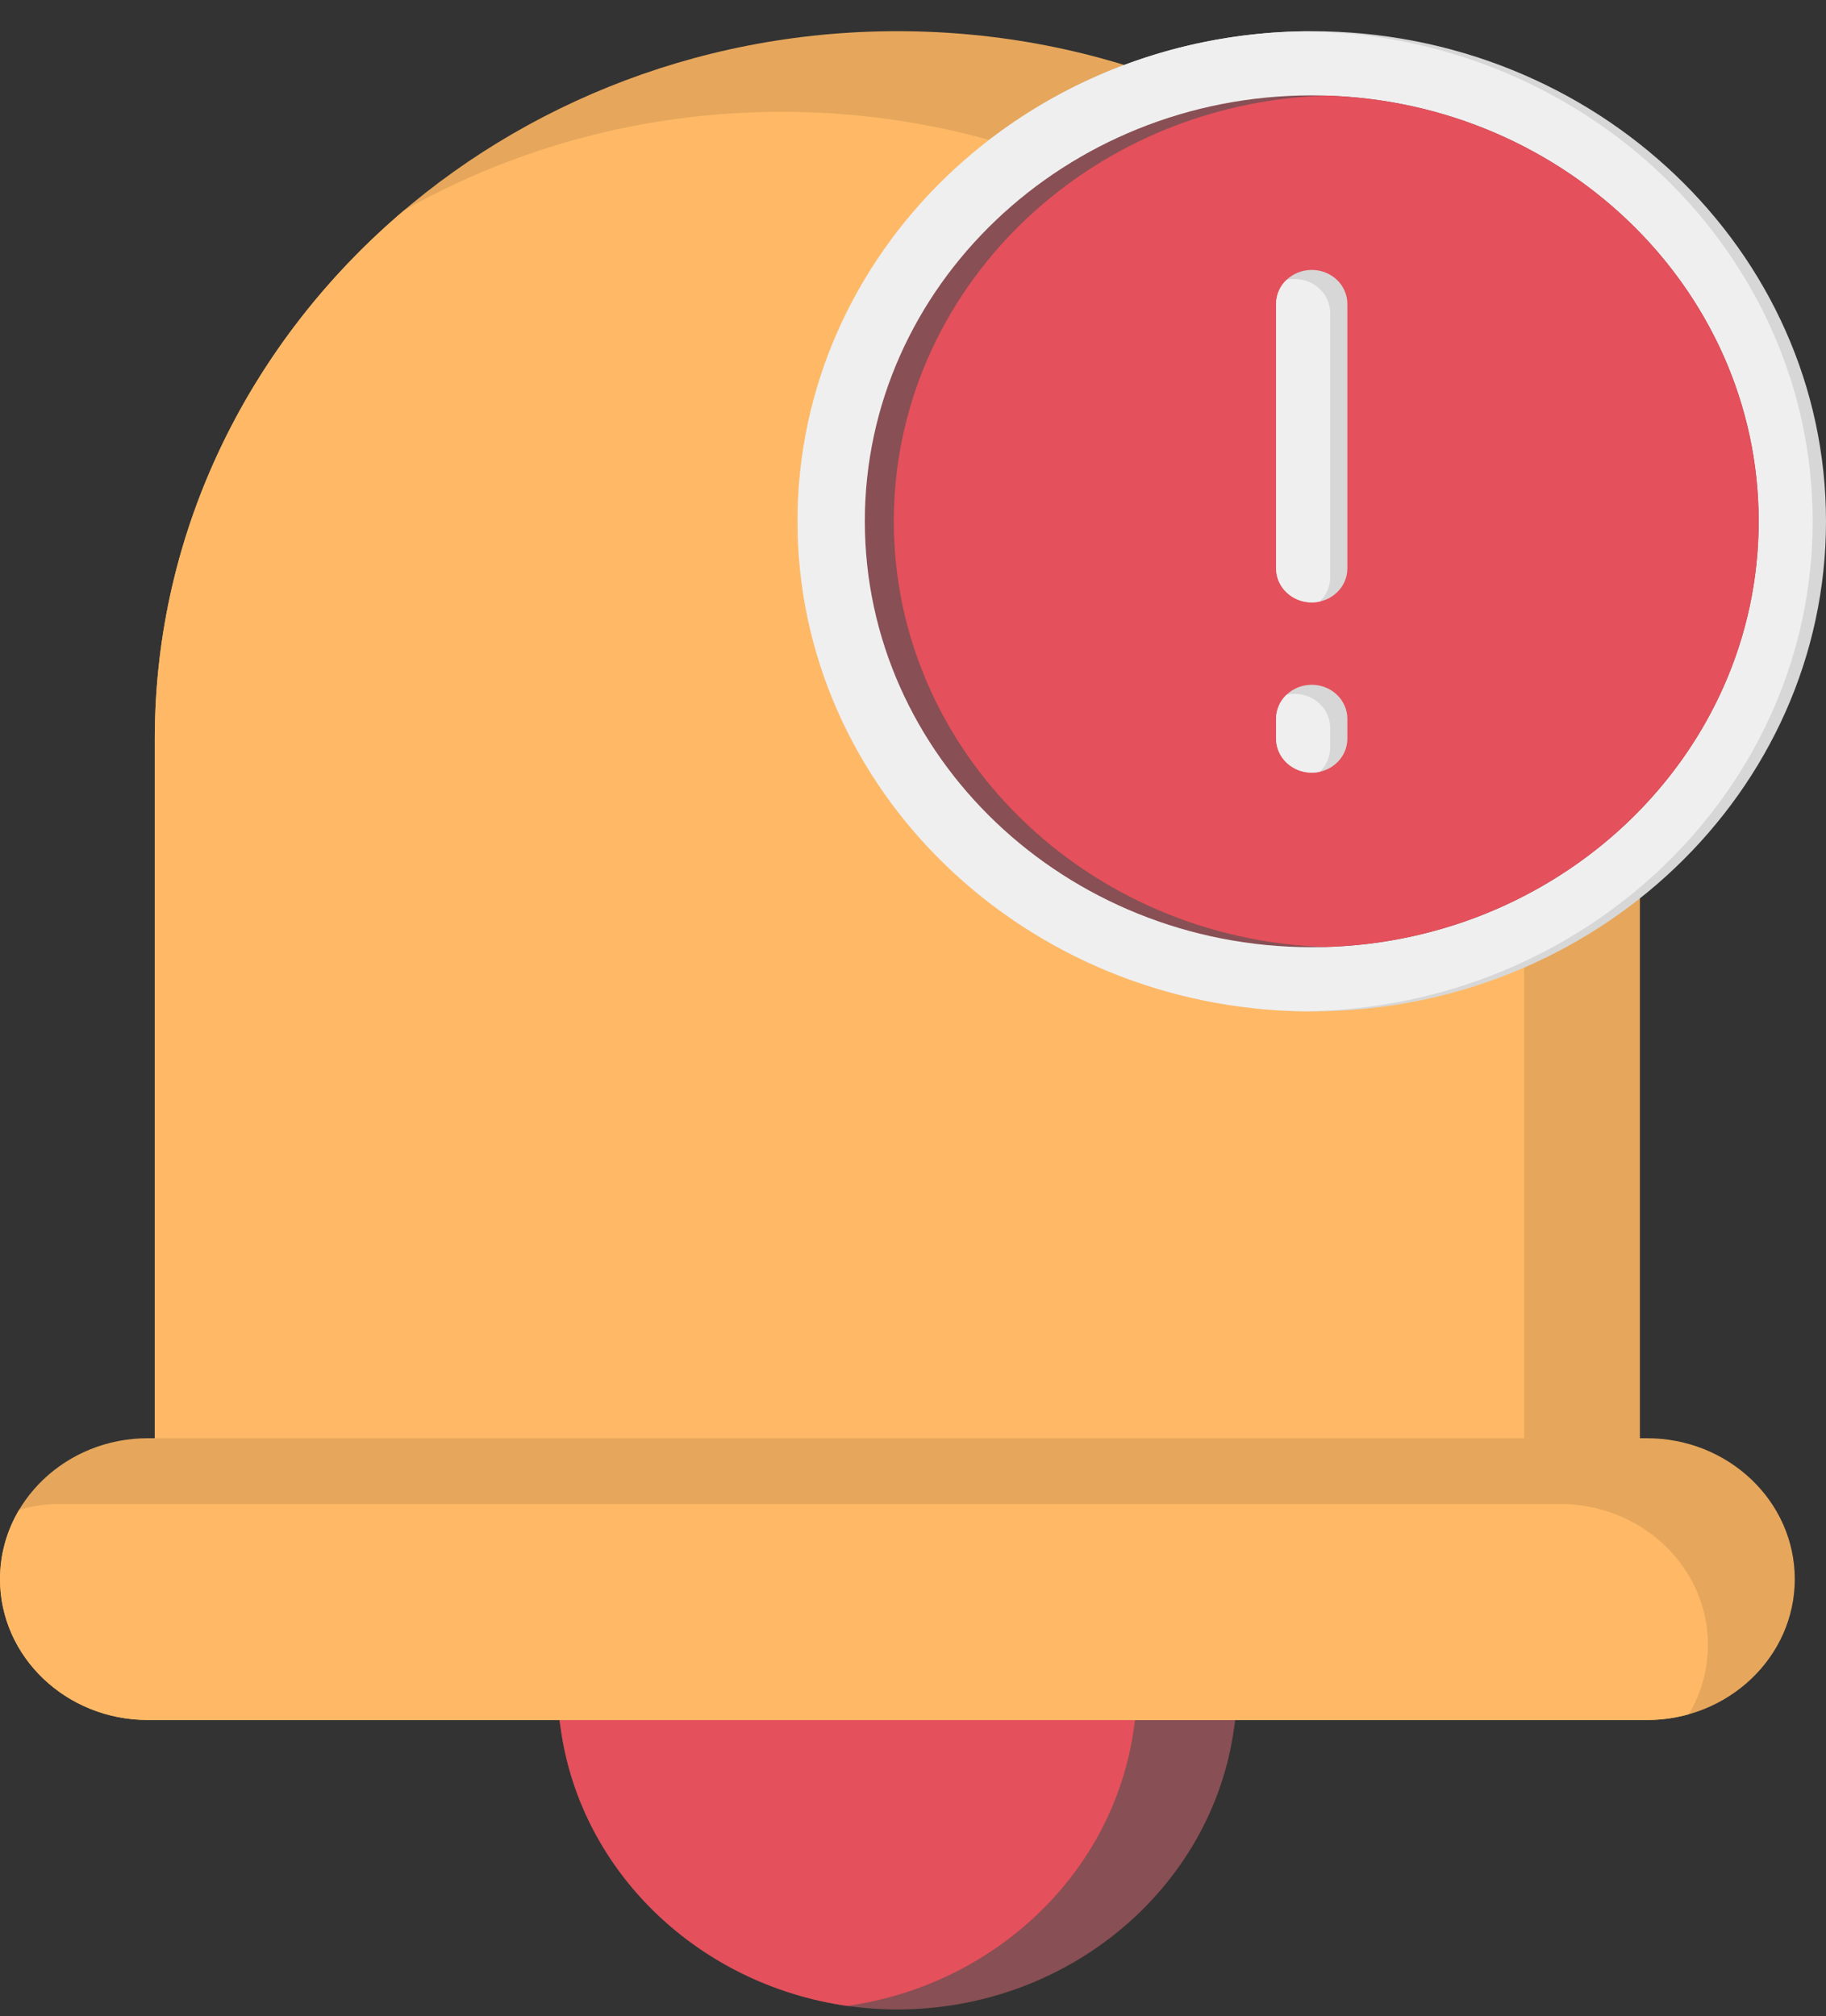 <svg width="48" height="53" viewBox="0 0 48 53" fill="none" xmlns="http://www.w3.org/2000/svg">
<rect x="0" y="0" width="48" height="53" fill="#333333" stroke="none"/>
<path fill-rule="evenodd" clip-rule="evenodd" d="M32.438 45.44C31.848 49.657 28.054 52.82 23.589 52.82C19.125 52.82 15.331 49.657 14.74 45.44L14.455 43.409H32.722L32.438 45.44Z" fill="#884F54"/>
<path fill-rule="evenodd" clip-rule="evenodd" d="M22.273 52.727C18.398 52.176 15.272 49.235 14.74 45.44L14.455 43.409H30.088L29.804 45.44C29.273 49.235 26.147 52.176 22.273 52.727Z" fill="#E4505B"/>
<path fill-rule="evenodd" clip-rule="evenodd" d="M4.069 19.422C4.069 9.164 12.825 0.82 23.589 0.82C34.354 0.82 43.108 9.164 43.108 19.422V39.607H4.069V19.422Z" fill="#E6A75C"/>
<path fill-rule="evenodd" clip-rule="evenodd" d="M4.069 19.422C4.069 13.901 6.606 8.935 10.627 5.526C13.536 3.884 16.927 2.94 20.546 2.94C31.31 2.94 40.065 11.283 40.065 21.542V39.607H4.069V19.422Z" fill="#FFB966"/>
<path fill-rule="evenodd" clip-rule="evenodd" d="M43.293 37.805C45.436 37.805 47.179 39.465 47.179 41.508C47.179 43.551 45.436 45.212 43.293 45.212H3.886C1.742 45.212 0 43.551 0 41.508C0 39.465 1.742 37.805 3.886 37.805H43.293Z" fill="#E6A75C"/>
<path fill-rule="evenodd" clip-rule="evenodd" d="M44.392 45.06C44.035 45.161 43.665 45.212 43.293 45.211H3.886C1.742 45.211 0 43.551 0 41.508C0 40.845 0.184 40.223 0.504 39.684C0.861 39.584 1.231 39.533 1.604 39.534H41.01C43.154 39.534 44.896 41.194 44.896 43.237C44.897 43.876 44.723 44.505 44.392 45.06Z" fill="#FFB966"/>
<path fill-rule="evenodd" clip-rule="evenodd" d="M20.965 13.702C20.965 6.598 27.027 0.82 34.482 0.82C41.937 0.82 48 6.598 48 13.702C48 20.807 41.937 26.585 34.482 26.585C27.026 26.585 20.965 20.807 20.965 13.702Z" fill="#D7D7D7"/>
<path fill-rule="evenodd" clip-rule="evenodd" d="M20.965 13.702C20.965 6.654 26.932 0.912 34.306 0.822C41.68 0.912 47.649 6.653 47.649 13.702C47.649 20.751 41.681 26.493 34.306 26.583C26.931 26.493 20.965 20.751 20.965 13.702Z" fill="#EFEFEF"/>
<path fill-rule="evenodd" clip-rule="evenodd" d="M22.734 13.702C22.734 7.529 28.004 2.507 34.482 2.507C40.959 2.507 46.23 7.529 46.23 13.702C46.23 19.876 40.96 24.898 34.482 24.898C28.003 24.898 22.734 19.876 22.734 13.702Z" fill="#884F54"/>
<path fill-rule="evenodd" clip-rule="evenodd" d="M34.862 2.513C41.165 2.706 46.23 7.65 46.23 13.702C46.23 19.755 41.165 24.7 34.862 24.892C28.559 24.7 23.495 19.754 23.495 13.702C23.495 7.65 28.56 2.706 34.862 2.513Z" fill="#E4505B"/>
<path fill-rule="evenodd" clip-rule="evenodd" d="M34.482 15.835C34.605 15.835 34.726 15.812 34.84 15.767C34.954 15.722 35.057 15.656 35.144 15.573C35.231 15.491 35.3 15.392 35.347 15.284C35.394 15.176 35.418 15.06 35.418 14.942V7.987C35.418 7.751 35.319 7.524 35.144 7.356C34.968 7.189 34.73 7.095 34.482 7.095C33.965 7.095 33.545 7.494 33.545 7.987V14.942C33.545 15.435 33.965 15.835 34.482 15.835ZM35.418 18.892C35.418 18.656 35.319 18.429 35.144 18.262C34.968 18.094 34.73 18 34.482 18C34.233 18 33.995 18.094 33.819 18.262C33.644 18.429 33.545 18.656 33.545 18.892V19.418C33.545 19.91 33.965 20.31 34.482 20.31C34.999 20.31 35.418 19.91 35.418 19.418V18.892Z" fill="#D7D7D7"/>
<path fill-rule="evenodd" clip-rule="evenodd" d="M34.482 15.835C34.554 15.835 34.624 15.827 34.692 15.812C34.779 15.73 34.848 15.631 34.895 15.523C34.942 15.415 34.966 15.299 34.966 15.181V8.226C34.966 8.092 34.934 7.96 34.873 7.839C34.812 7.718 34.723 7.612 34.613 7.528C34.503 7.444 34.374 7.385 34.237 7.356C34.099 7.326 33.957 7.326 33.82 7.356C33.733 7.439 33.663 7.537 33.616 7.646C33.569 7.754 33.545 7.87 33.545 7.987V14.942C33.545 15.435 33.965 15.835 34.482 15.835ZM34.966 19.131C34.966 18.997 34.934 18.865 34.873 18.744C34.812 18.623 34.723 18.517 34.613 18.433C34.503 18.349 34.374 18.291 34.237 18.261C34.1 18.231 33.957 18.231 33.82 18.261H33.82C33.733 18.344 33.663 18.442 33.616 18.551C33.569 18.659 33.545 18.775 33.545 18.892V19.418C33.545 19.91 33.965 20.31 34.482 20.31C34.552 20.31 34.623 20.303 34.691 20.288C34.778 20.205 34.847 20.107 34.895 19.998C34.942 19.89 34.966 19.774 34.966 19.657L34.966 19.131Z" fill="#EFEFEF"/>
</svg>
